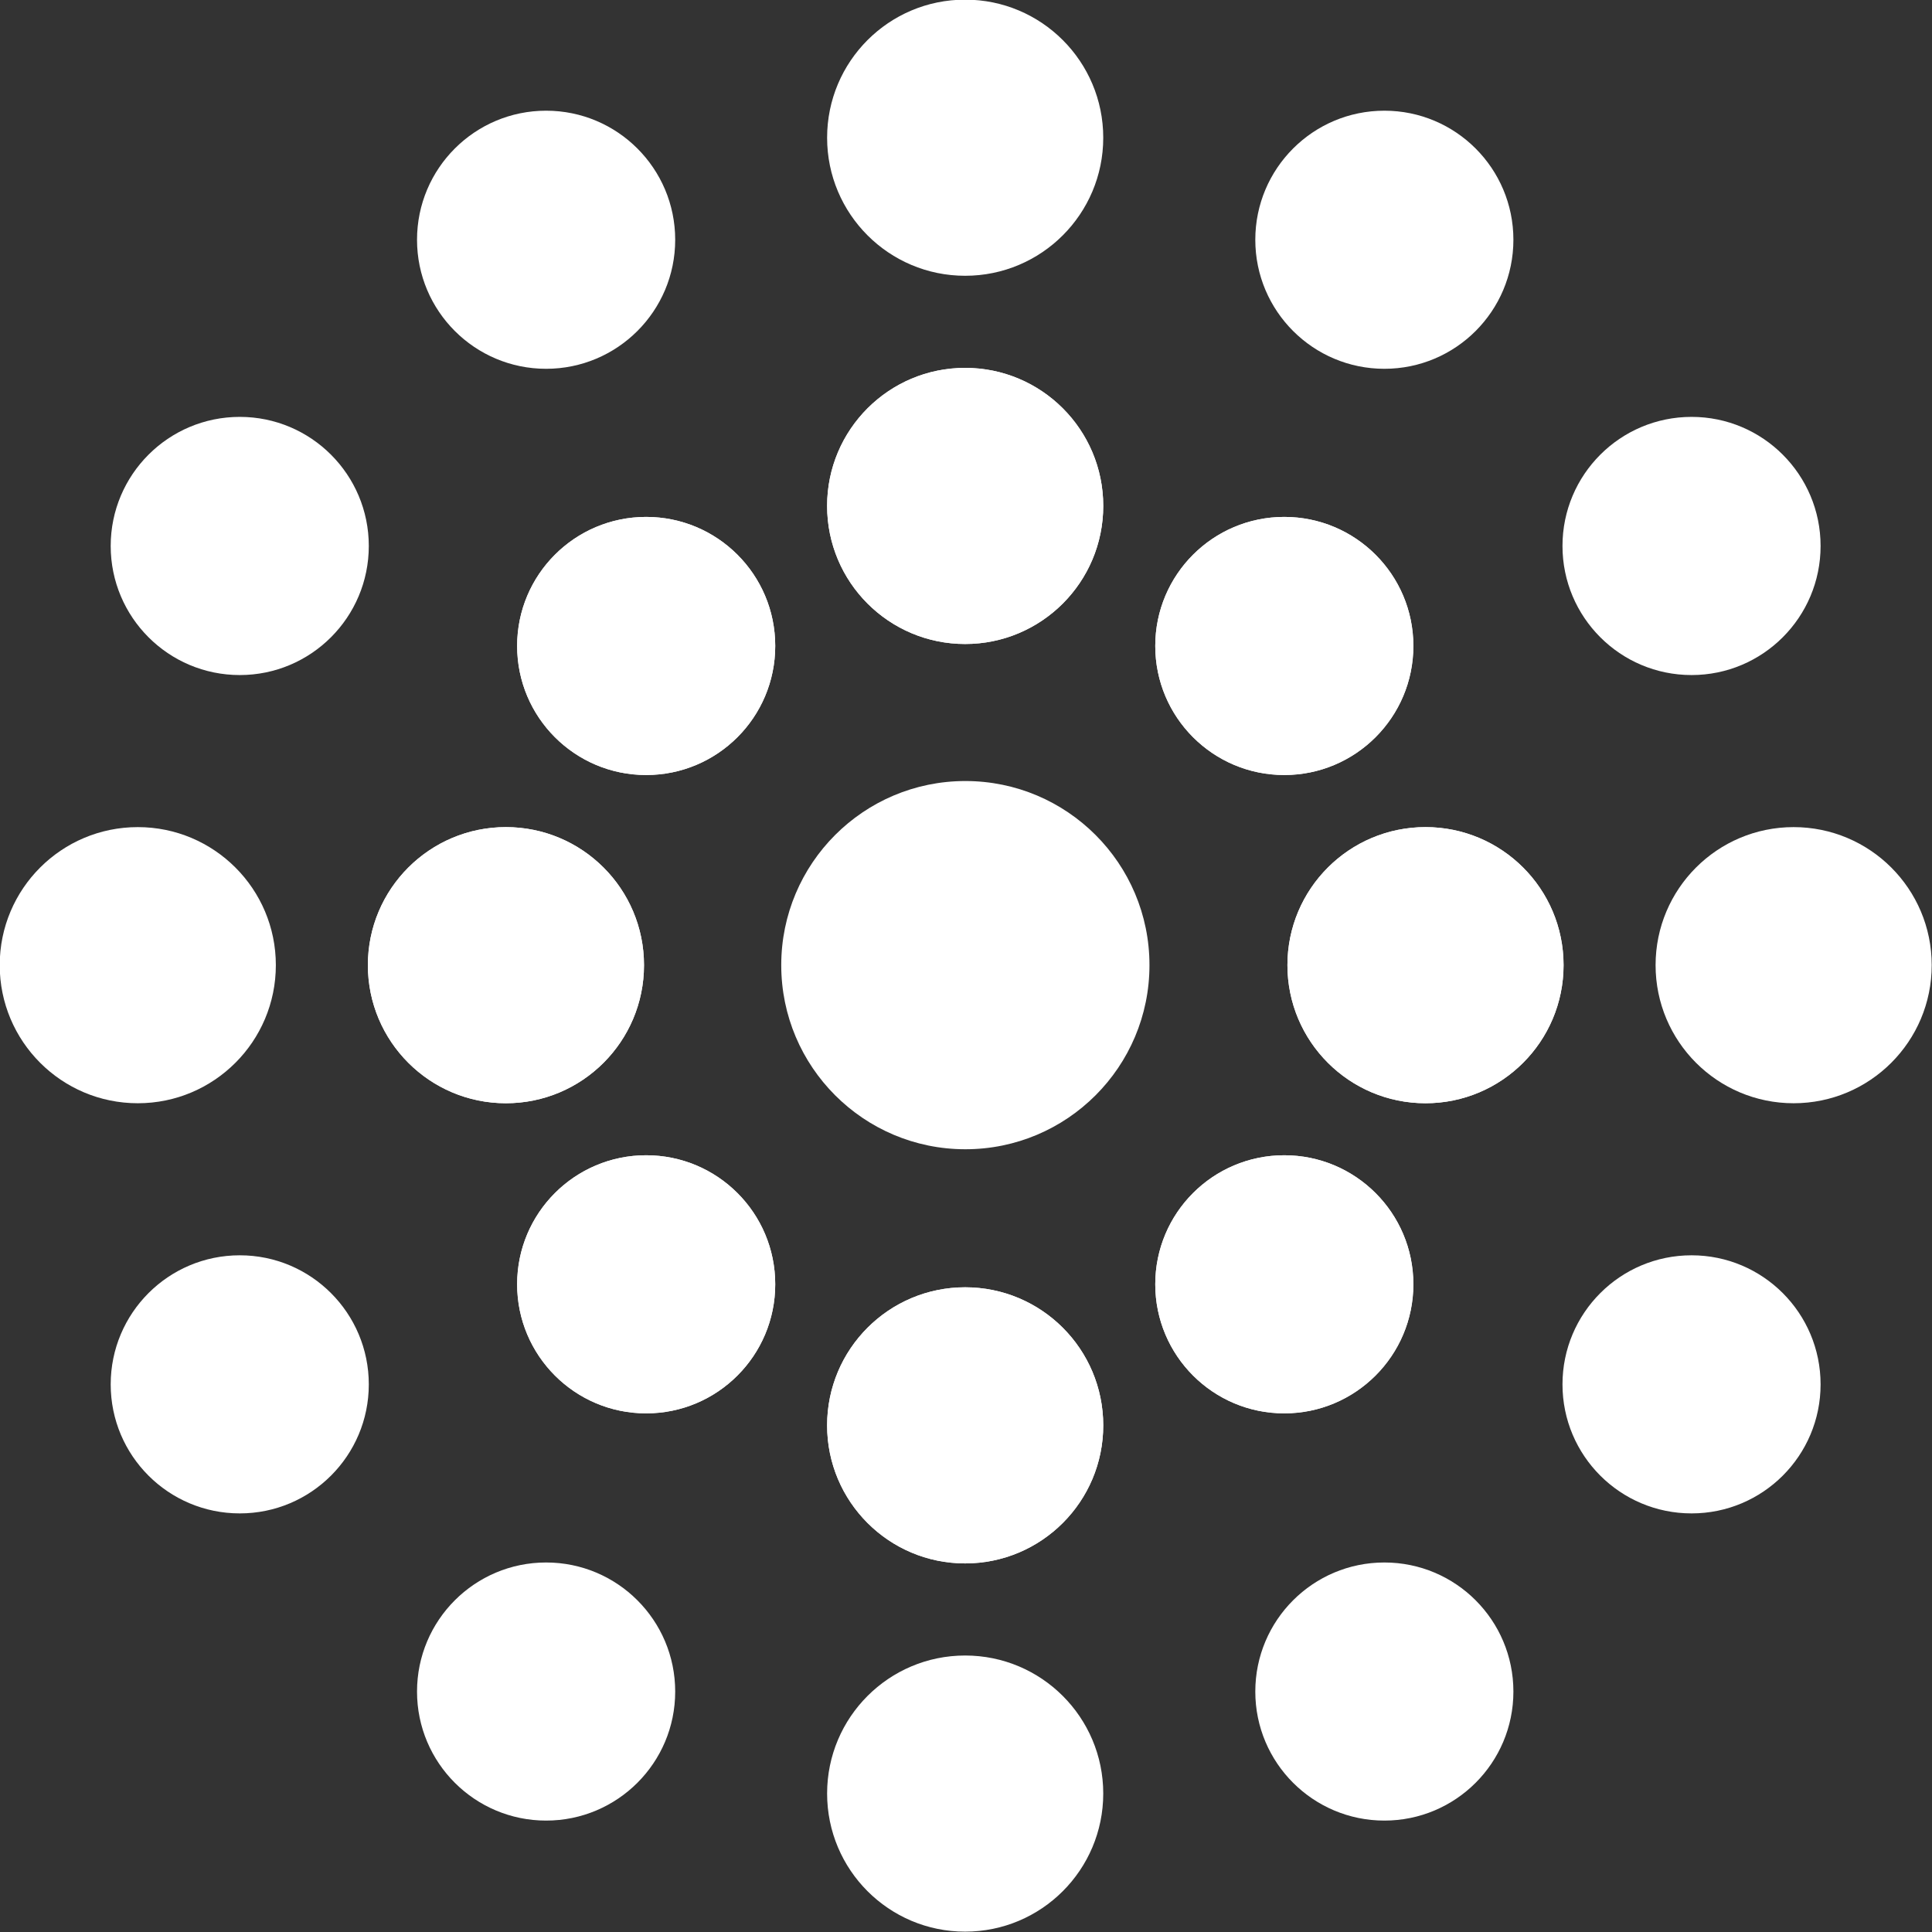 <svg xmlns='http://www.w3.org/2000/svg' width='27' height='27' viewBox='0 0 27 27' fill='none'><rect x="0" y="0" width="27" height="27" fill="#333333" stroke="none"/><g clip-path='url(#clip0_2506_10393)'><path d='M13.491 16.061C14.912 16.061 16.064 14.909 16.064 13.488C16.064 12.067 14.912 10.915 13.491 10.915C12.07 10.915 10.918 12.067 10.918 13.488C10.918 14.909 12.07 16.061 13.491 16.061Z' fill='white'/><path d='M13.488 9C14.554 9 15.418 8.136 15.418 7.07C15.418 6.005 14.554 5.141 13.488 5.141C12.422 5.141 11.559 6.005 11.559 7.07C11.559 8.136 12.422 9 13.488 9Z' fill='white'/><path d='M13.488 21.849C14.554 21.849 15.418 20.985 15.418 19.92C15.418 18.854 14.554 17.99 13.488 17.99C12.422 17.99 11.559 18.854 11.559 19.92C11.559 20.985 12.422 21.849 13.488 21.849Z' fill='white'/><path d='M19.922 15.418C20.987 15.418 21.851 14.554 21.851 13.488C21.851 12.422 20.987 11.559 19.922 11.559C18.856 11.559 17.992 12.422 17.992 13.488C17.992 14.554 18.856 15.418 19.922 15.418Z' fill='white'/><path d='M7.07 15.418C8.136 15.418 9 14.554 9 13.488C9 12.422 8.136 11.559 7.07 11.559C6.005 11.559 5.141 12.422 5.141 13.488C5.141 14.554 6.005 15.418 7.07 15.418Z' fill='white'/><path d='M17.948 19.752C18.944 19.752 19.752 18.944 19.752 17.948C19.752 16.952 18.944 16.145 17.948 16.145C16.952 16.145 16.145 16.952 16.145 17.948C16.145 18.944 16.952 19.752 17.948 19.752Z' fill='white'/><path d='M9.03 10.831C10.027 10.831 10.834 10.024 10.834 9.027C10.834 8.031 10.027 7.224 9.03 7.224C8.034 7.224 7.227 8.031 7.227 9.027C7.227 10.024 8.034 10.831 9.03 10.831Z' fill='white'/><path d='M9.03 19.752C10.027 19.752 10.834 18.944 10.834 17.948C10.834 16.952 10.027 16.145 9.03 16.145C8.034 16.145 7.227 16.952 7.227 17.948C7.227 18.944 8.034 19.752 9.03 19.752Z' fill='white'/><path d='M17.948 10.831C18.944 10.831 19.752 10.024 19.752 9.027C19.752 8.031 18.944 7.224 17.948 7.224C16.952 7.224 16.145 8.031 16.145 9.027C16.145 10.024 16.952 10.831 17.948 10.831Z' fill='white'/><path d='M13.488 9C14.554 9 15.418 8.136 15.418 7.07C15.418 6.005 14.554 5.141 13.488 5.141C12.422 5.141 11.559 6.005 11.559 7.07C11.559 8.136 12.422 9 13.488 9Z' fill='white'/><path d='M13.488 3.854C14.554 3.854 15.418 2.99 15.418 1.925C15.418 0.859 14.554 -0.005 13.488 -0.005C12.422 -0.005 11.559 0.859 11.559 1.925C11.559 2.99 12.422 3.854 13.488 3.854Z' fill='white'/><path d='M13.488 26.995C14.554 26.995 15.418 26.131 15.418 25.065C15.418 24 14.554 23.136 13.488 23.136C12.422 23.136 11.559 24 11.559 25.065C11.559 26.131 12.422 26.995 13.488 26.995Z' fill='white'/><path d='M13.488 21.849C14.554 21.849 15.418 20.985 15.418 19.92C15.418 18.854 14.554 17.99 13.488 17.99C12.422 17.99 11.559 18.854 11.559 19.92C11.559 20.985 12.422 21.849 13.488 21.849Z' fill='white'/><path d='M19.922 15.418C20.987 15.418 21.851 14.554 21.851 13.488C21.851 12.422 20.987 11.559 19.922 11.559C18.856 11.559 17.992 12.422 17.992 13.488C17.992 14.554 18.856 15.418 19.922 15.418Z' fill='white'/><path d='M7.07 15.418C8.136 15.418 9 14.554 9 13.488C9 12.422 8.136 11.559 7.07 11.559C6.005 11.559 5.141 12.422 5.141 13.488C5.141 14.554 6.005 15.418 7.07 15.418Z' fill='white'/><path d='M17.948 19.752C18.944 19.752 19.752 18.944 19.752 17.948C19.752 16.952 18.944 16.145 17.948 16.145C16.952 16.145 16.145 16.952 16.145 17.948C16.145 18.944 16.952 19.752 17.948 19.752Z' fill='white'/><path d='M9.03 10.831C10.027 10.831 10.834 10.024 10.834 9.027C10.834 8.031 10.027 7.224 9.03 7.224C8.034 7.224 7.227 8.031 7.227 9.027C7.227 10.024 8.034 10.831 9.03 10.831Z' fill='white'/><path d='M9.03 19.752C10.027 19.752 10.834 18.944 10.834 17.948C10.834 16.952 10.027 16.145 9.03 16.145C8.034 16.145 7.227 16.952 7.227 17.948C7.227 18.944 8.034 19.752 9.03 19.752Z' fill='white'/><path d='M17.948 10.831C18.944 10.831 19.752 10.024 19.752 9.027C19.752 8.031 18.944 7.224 17.948 7.224C16.952 7.224 16.145 8.031 16.145 9.027C16.145 10.024 16.952 10.831 17.948 10.831Z' fill='white'/><path d='M7.632 5.154C8.628 5.154 9.436 4.347 9.436 3.351C9.436 2.354 8.628 1.547 7.632 1.547C6.636 1.547 5.828 2.354 5.828 3.351C5.828 4.347 6.636 5.154 7.632 5.154Z' fill='white'/><path d='M19.347 25.443C20.343 25.443 21.15 24.636 21.15 23.64C21.15 22.643 20.343 21.836 19.347 21.836C18.351 21.836 17.543 22.643 17.543 23.64C17.543 24.636 18.351 25.443 19.347 25.443Z' fill='white'/><path d='M3.351 9.434C4.347 9.434 5.154 8.626 5.154 7.63C5.154 6.634 4.347 5.826 3.351 5.826C2.354 5.826 1.547 6.634 1.547 7.63C1.547 8.626 2.354 9.434 3.351 9.434Z' fill='white'/><path d='M23.64 21.15C24.636 21.15 25.443 20.343 25.443 19.347C25.443 18.351 24.636 17.543 23.64 17.543C22.643 17.543 21.836 18.351 21.836 19.347C21.836 20.343 22.643 21.15 23.64 21.15Z' fill='white'/><path d='M1.926 15.418C2.991 15.418 3.855 14.554 3.855 13.488C3.855 12.422 2.991 11.559 1.926 11.559C0.86 11.559 -0.004 12.422 -0.004 13.488C-0.004 14.554 0.86 15.418 1.926 15.418Z' fill='white'/><path d='M25.066 15.418C26.132 15.418 26.996 14.554 26.996 13.488C26.996 12.422 26.132 11.559 25.066 11.559C24.001 11.559 23.137 12.422 23.137 13.488C23.137 14.554 24.001 15.418 25.066 15.418Z' fill='white'/><path d='M3.351 21.15C4.347 21.15 5.154 20.343 5.154 19.347C5.154 18.351 4.347 17.543 3.351 17.543C2.354 17.543 1.547 18.351 1.547 19.347C1.547 20.343 2.354 21.15 3.351 21.15Z' fill='white'/><path d='M23.64 9.434C24.636 9.434 25.443 8.626 25.443 7.63C25.443 6.634 24.636 5.826 23.64 5.826C22.643 5.826 21.836 6.634 21.836 7.63C21.836 8.626 22.643 9.434 23.64 9.434Z' fill='white'/><path d='M7.632 25.443C8.628 25.443 9.436 24.636 9.436 23.64C9.436 22.643 8.628 21.836 7.632 21.836C6.636 21.836 5.828 22.643 5.828 23.64C5.828 24.636 6.636 25.443 7.632 25.443Z' fill='white'/><path d='M19.347 5.154C20.343 5.154 21.15 4.347 21.15 3.351C21.15 2.354 20.343 1.547 19.347 1.547C18.351 1.547 17.543 2.354 17.543 3.351C17.543 4.347 18.351 5.154 19.347 5.154Z' fill='white'/></g><defs><clipPath id='clip0_2506_10393'><rect width='27' height='27' fill='white'/></clipPath></defs></svg>

